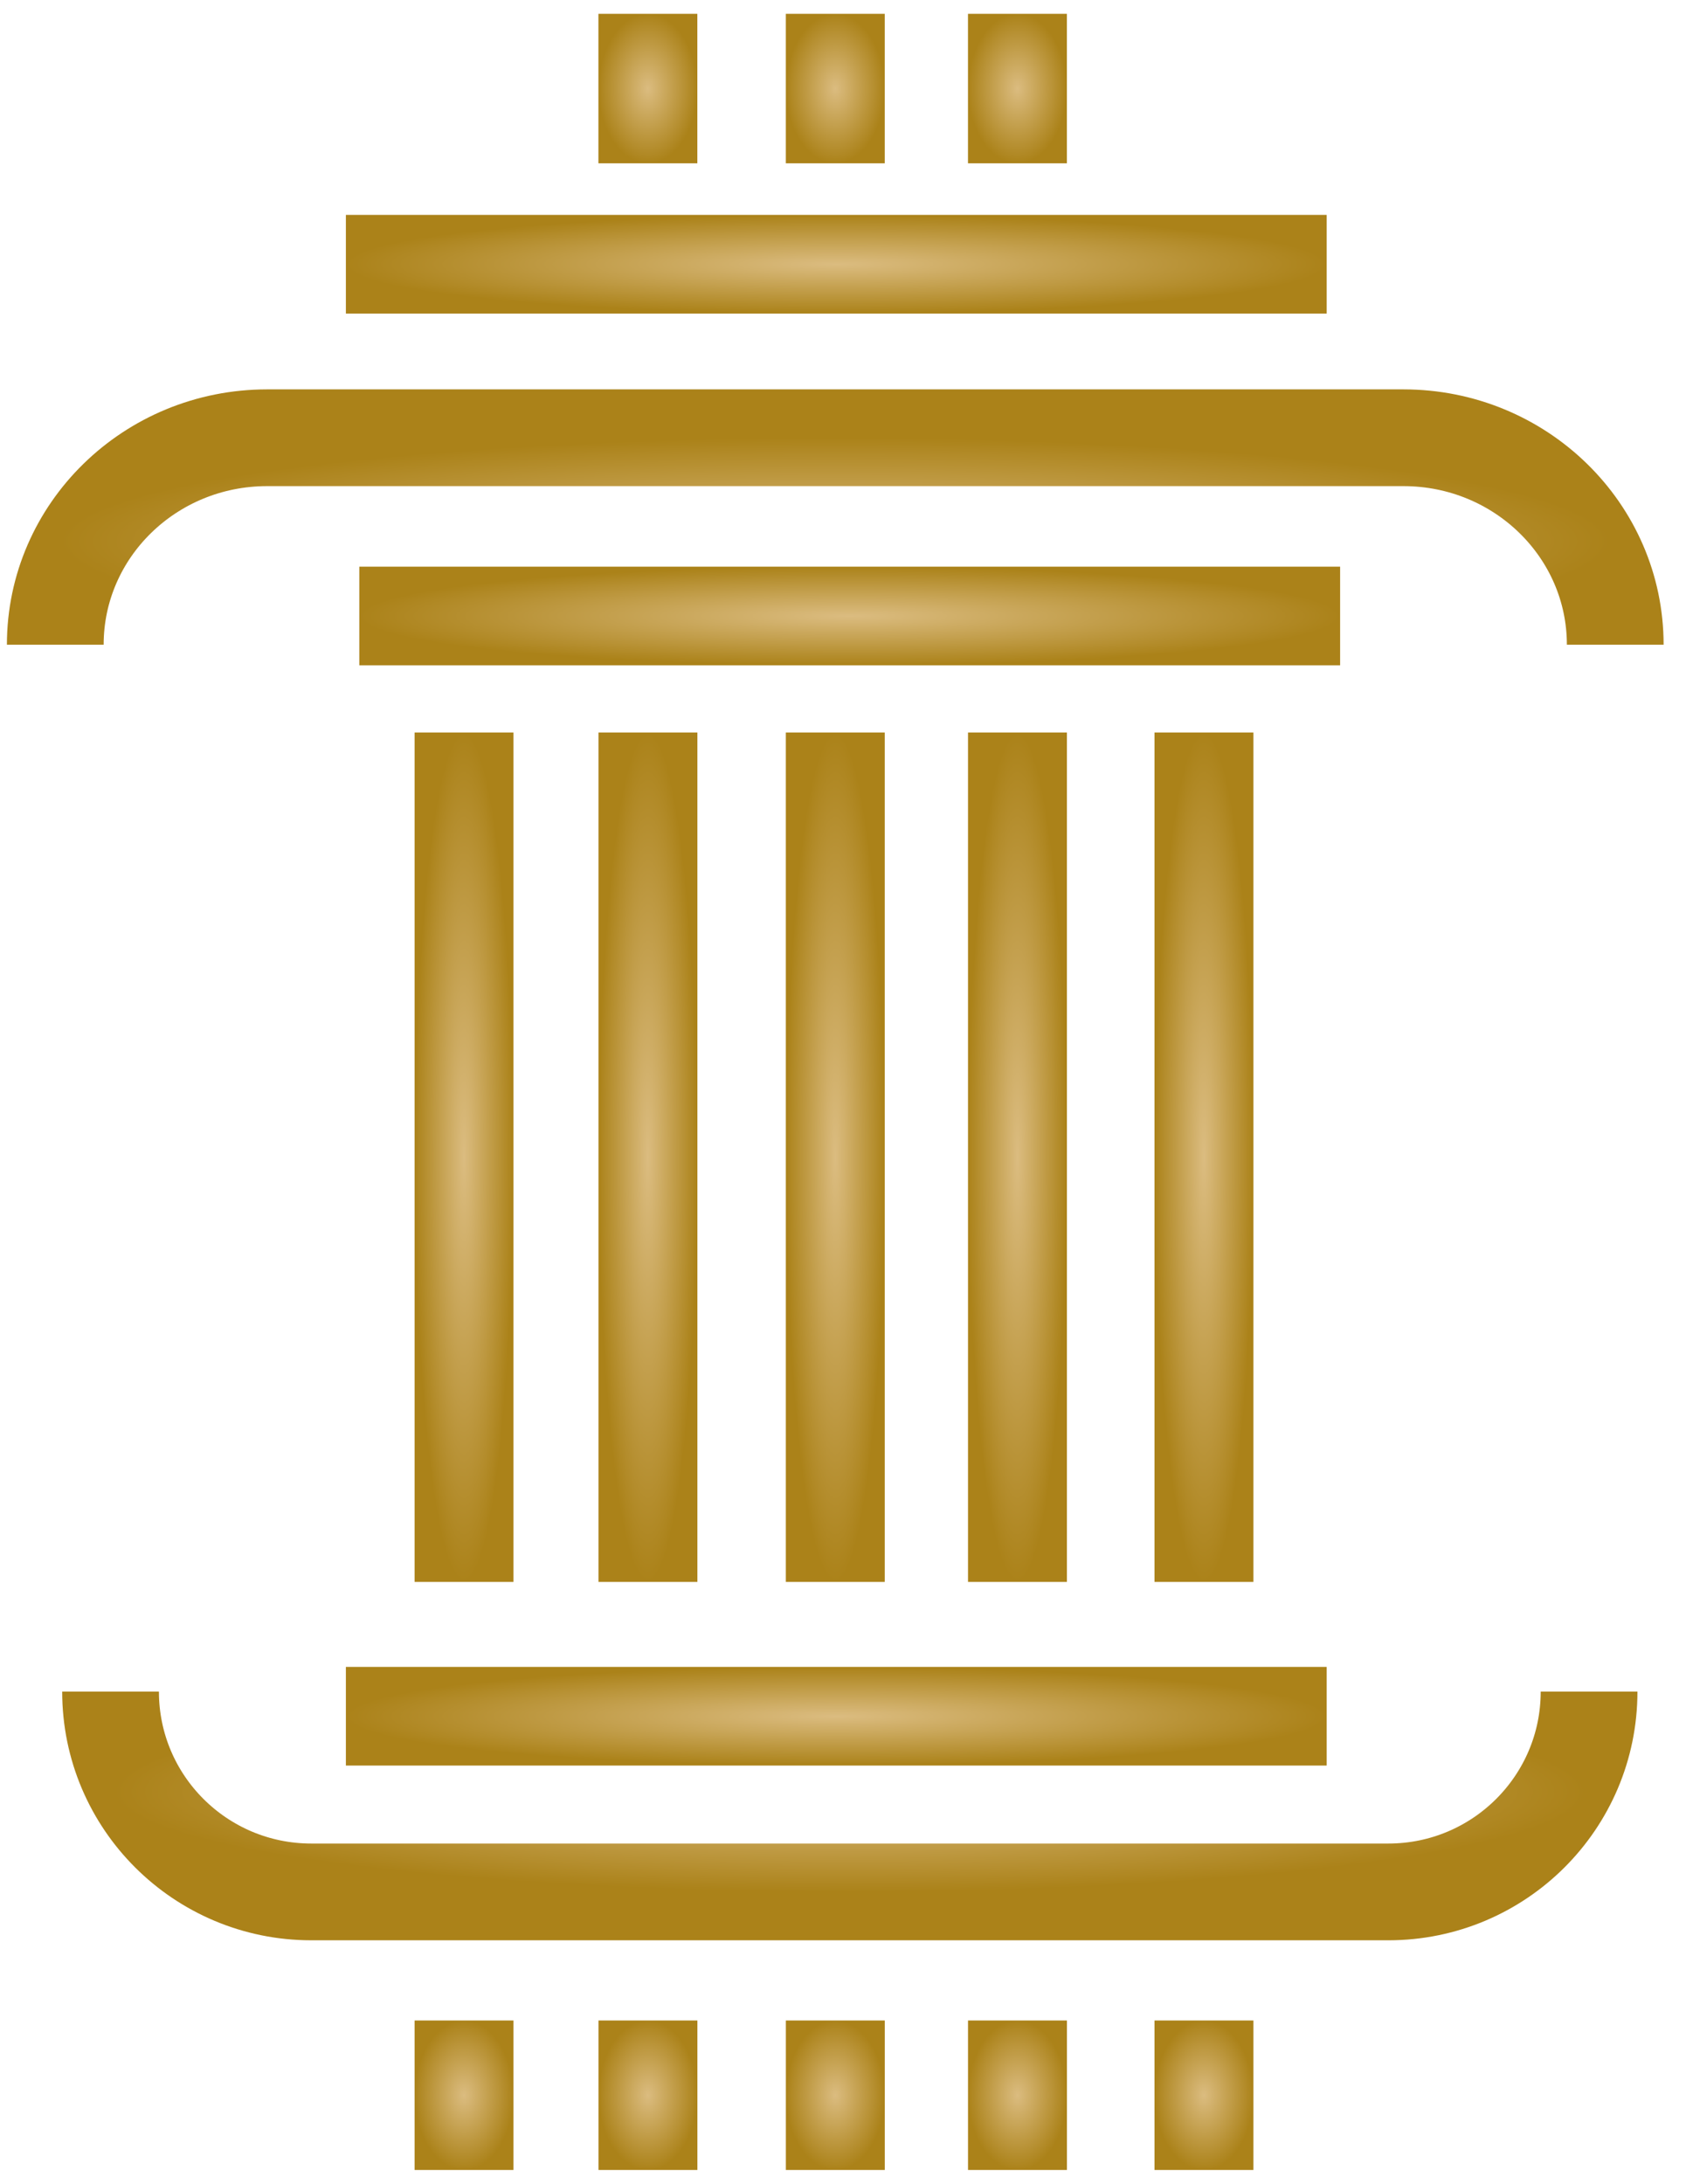 <svg width="61" height="79" viewBox="0 0 61 79" fill="none" xmlns="http://www.w3.org/2000/svg">
<g id="Icon">
<path id="Vector" d="M58.44 23.323C58.44 19.188 55.009 15.836 50.776 15.836H9.664C5.431 15.836 2 19.188 2 23.323" stroke="url(#paint0_angular_2_5115)" stroke-width="3.5" stroke-miterlimit="10"/>
<path id="Vector_2" d="M4 61.195C4 65.197 7.252 68.441 11.263 68.441H50.23C54.241 68.441 57.493 65.197 57.493 61.195" stroke="url(#paint1_angular_2_5115)" stroke-width="3.5" stroke-miterlimit="10"/>
<g id="Group 1">
<path id="Vector_3" d="M18.578 26.5H15V57.227H18.578V26.5Z" fill="url(#paint2_angular_2_5115)"/>
<path id="Vector_4" d="M25.232 26.5H21.653V57.227H25.232V26.5Z" fill="url(#paint3_angular_2_5115)"/>
<path id="Vector_5" d="M32.01 26.5H28.432V57.227H32.01V26.5Z" fill="url(#paint4_angular_2_5115)"/>
<path id="Vector_6" d="M38.601 26.5H35.023V57.227H38.601V26.5Z" fill="url(#paint5_angular_2_5115)"/>
<path id="Vector_7" d="M45.349 26.5H41.77V57.227H45.349V26.5Z" fill="url(#paint6_angular_2_5115)"/>
</g>
<g id="Group 2">
<path id="Vector_8" d="M18.578 73.092H15V78.5H18.578V73.092Z" fill="url(#paint7_angular_2_5115)"/>
<path id="Vector_9" d="M25.232 73.092H21.653V78.5H25.232V73.092Z" fill="url(#paint8_angular_2_5115)"/>
<path id="Vector_10" d="M32.011 73.092H28.433V78.5H32.011V73.092Z" fill="url(#paint9_angular_2_5115)"/>
<path id="Vector_11" d="M38.602 73.092H35.023V78.5H38.602V73.092Z" fill="url(#paint10_angular_2_5115)"/>
<path id="Vector_12" d="M45.349 73.092H41.77V78.5H45.349V73.092Z" fill="url(#paint11_angular_2_5115)"/>
</g>
<g id="Group 3">
<path id="Vector_13" d="M25.23 0.5H21.651V5.908H25.23V0.5Z" fill="url(#paint12_angular_2_5115)"/>
<path id="Vector_14" d="M32.01 0.5H28.432V5.908H32.01V0.5Z" fill="url(#paint13_angular_2_5115)"/>
<path id="Vector_15" d="M38.6 0.5H35.022V5.908H38.6V0.5Z" fill="url(#paint14_angular_2_5115)"/>
</g>
<path id="Vector_16" d="M48.486 24.069V20.5L13 20.5V24.069L48.486 24.069Z" fill="url(#paint15_angular_2_5115)"/>
<path id="Vector_17" d="M48 63.87V60.301L12.514 60.301V63.87L48 63.87Z" fill="url(#paint16_angular_2_5115)"/>
<path id="Vector_18" d="M48 11.344V7.774L12.514 7.774V11.344L48 11.344Z" fill="url(#paint17_angular_2_5115)"/>
</g>
<defs>
<radialGradient id="paint0_angular_2_5115" cx="0" cy="0" r="1" gradientUnits="userSpaceOnUse" gradientTransform="translate(30.22 19.58) rotate(90) scale(3.744 28.22)">
<stop stop-color="#DBBC80"/>
<stop offset="1" stop-color="#AB8219"/>
</radialGradient>
<radialGradient id="paint1_angular_2_5115" cx="0" cy="0" r="1" gradientUnits="userSpaceOnUse" gradientTransform="translate(30.746 64.818) rotate(90) scale(3.623 26.746)">
<stop stop-color="#DBBC80"/>
<stop offset="1" stop-color="#AB8219"/>
</radialGradient>
<radialGradient id="paint2_angular_2_5115" cx="0" cy="0" r="1" gradientUnits="userSpaceOnUse" gradientTransform="translate(16.789 41.864) rotate(90) scale(15.364 1.789)">
<stop stop-color="#DBBC80"/>
<stop offset="1" stop-color="#AB8219"/>
</radialGradient>
<radialGradient id="paint3_angular_2_5115" cx="0" cy="0" r="1" gradientUnits="userSpaceOnUse" gradientTransform="translate(23.442 41.864) rotate(90) scale(15.364 1.789)">
<stop stop-color="#DBBC80"/>
<stop offset="1" stop-color="#AB8219"/>
</radialGradient>
<radialGradient id="paint4_angular_2_5115" cx="0" cy="0" r="1" gradientUnits="userSpaceOnUse" gradientTransform="translate(30.221 41.864) rotate(90) scale(15.364 1.789)">
<stop stop-color="#DBBC80"/>
<stop offset="1" stop-color="#AB8219"/>
</radialGradient>
<radialGradient id="paint5_angular_2_5115" cx="0" cy="0" r="1" gradientUnits="userSpaceOnUse" gradientTransform="translate(36.812 41.864) rotate(90) scale(15.364 1.789)">
<stop stop-color="#DBBC80"/>
<stop offset="1" stop-color="#AB8219"/>
</radialGradient>
<radialGradient id="paint6_angular_2_5115" cx="0" cy="0" r="1" gradientUnits="userSpaceOnUse" gradientTransform="translate(43.56 41.864) rotate(90) scale(15.364 1.789)">
<stop stop-color="#DBBC80"/>
<stop offset="1" stop-color="#AB8219"/>
</radialGradient>
<radialGradient id="paint7_angular_2_5115" cx="0" cy="0" r="1" gradientUnits="userSpaceOnUse" gradientTransform="translate(16.789 75.796) rotate(90) scale(2.704 1.789)">
<stop stop-color="#DBBC80"/>
<stop offset="1" stop-color="#AB8219"/>
</radialGradient>
<radialGradient id="paint8_angular_2_5115" cx="0" cy="0" r="1" gradientUnits="userSpaceOnUse" gradientTransform="translate(23.442 75.796) rotate(90) scale(2.704 1.789)">
<stop stop-color="#DBBC80"/>
<stop offset="1" stop-color="#AB8219"/>
</radialGradient>
<radialGradient id="paint9_angular_2_5115" cx="0" cy="0" r="1" gradientUnits="userSpaceOnUse" gradientTransform="translate(30.222 75.796) rotate(90) scale(2.704 1.789)">
<stop stop-color="#DBBC80"/>
<stop offset="1" stop-color="#AB8219"/>
</radialGradient>
<radialGradient id="paint10_angular_2_5115" cx="0" cy="0" r="1" gradientUnits="userSpaceOnUse" gradientTransform="translate(36.812 75.796) rotate(90) scale(2.704 1.789)">
<stop stop-color="#DBBC80"/>
<stop offset="1" stop-color="#AB8219"/>
</radialGradient>
<radialGradient id="paint11_angular_2_5115" cx="0" cy="0" r="1" gradientUnits="userSpaceOnUse" gradientTransform="translate(43.56 75.796) rotate(90) scale(2.704 1.789)">
<stop stop-color="#DBBC80"/>
<stop offset="1" stop-color="#AB8219"/>
</radialGradient>
<radialGradient id="paint12_angular_2_5115" cx="0" cy="0" r="1" gradientUnits="userSpaceOnUse" gradientTransform="translate(23.441 3.204) rotate(90) scale(2.704 1.789)">
<stop stop-color="#DBBC80"/>
<stop offset="1" stop-color="#AB8219"/>
</radialGradient>
<radialGradient id="paint13_angular_2_5115" cx="0" cy="0" r="1" gradientUnits="userSpaceOnUse" gradientTransform="translate(30.221 3.204) rotate(90) scale(2.704 1.789)">
<stop stop-color="#DBBC80"/>
<stop offset="1" stop-color="#AB8219"/>
</radialGradient>
<radialGradient id="paint14_angular_2_5115" cx="0" cy="0" r="1" gradientUnits="userSpaceOnUse" gradientTransform="translate(36.811 3.204) rotate(90) scale(2.704 1.789)">
<stop stop-color="#DBBC80"/>
<stop offset="1" stop-color="#AB8219"/>
</radialGradient>
<radialGradient id="paint15_angular_2_5115" cx="0" cy="0" r="1" gradientUnits="userSpaceOnUse" gradientTransform="translate(30.743 22.285) rotate(-180) scale(17.743 1.785)">
<stop stop-color="#DBBC80"/>
<stop offset="1" stop-color="#AB8219"/>
</radialGradient>
<radialGradient id="paint16_angular_2_5115" cx="0" cy="0" r="1" gradientUnits="userSpaceOnUse" gradientTransform="translate(30.257 62.086) rotate(-180) scale(17.743 1.785)">
<stop stop-color="#DBBC80"/>
<stop offset="1" stop-color="#AB8219"/>
</radialGradient>
<radialGradient id="paint17_angular_2_5115" cx="0" cy="0" r="1" gradientUnits="userSpaceOnUse" gradientTransform="translate(30.257 9.559) rotate(-180) scale(17.743 1.785)">
<stop stop-color="#DBBC80"/>
<stop offset="1" stop-color="#AB8219"/>
</radialGradient>
</defs>
</svg>
